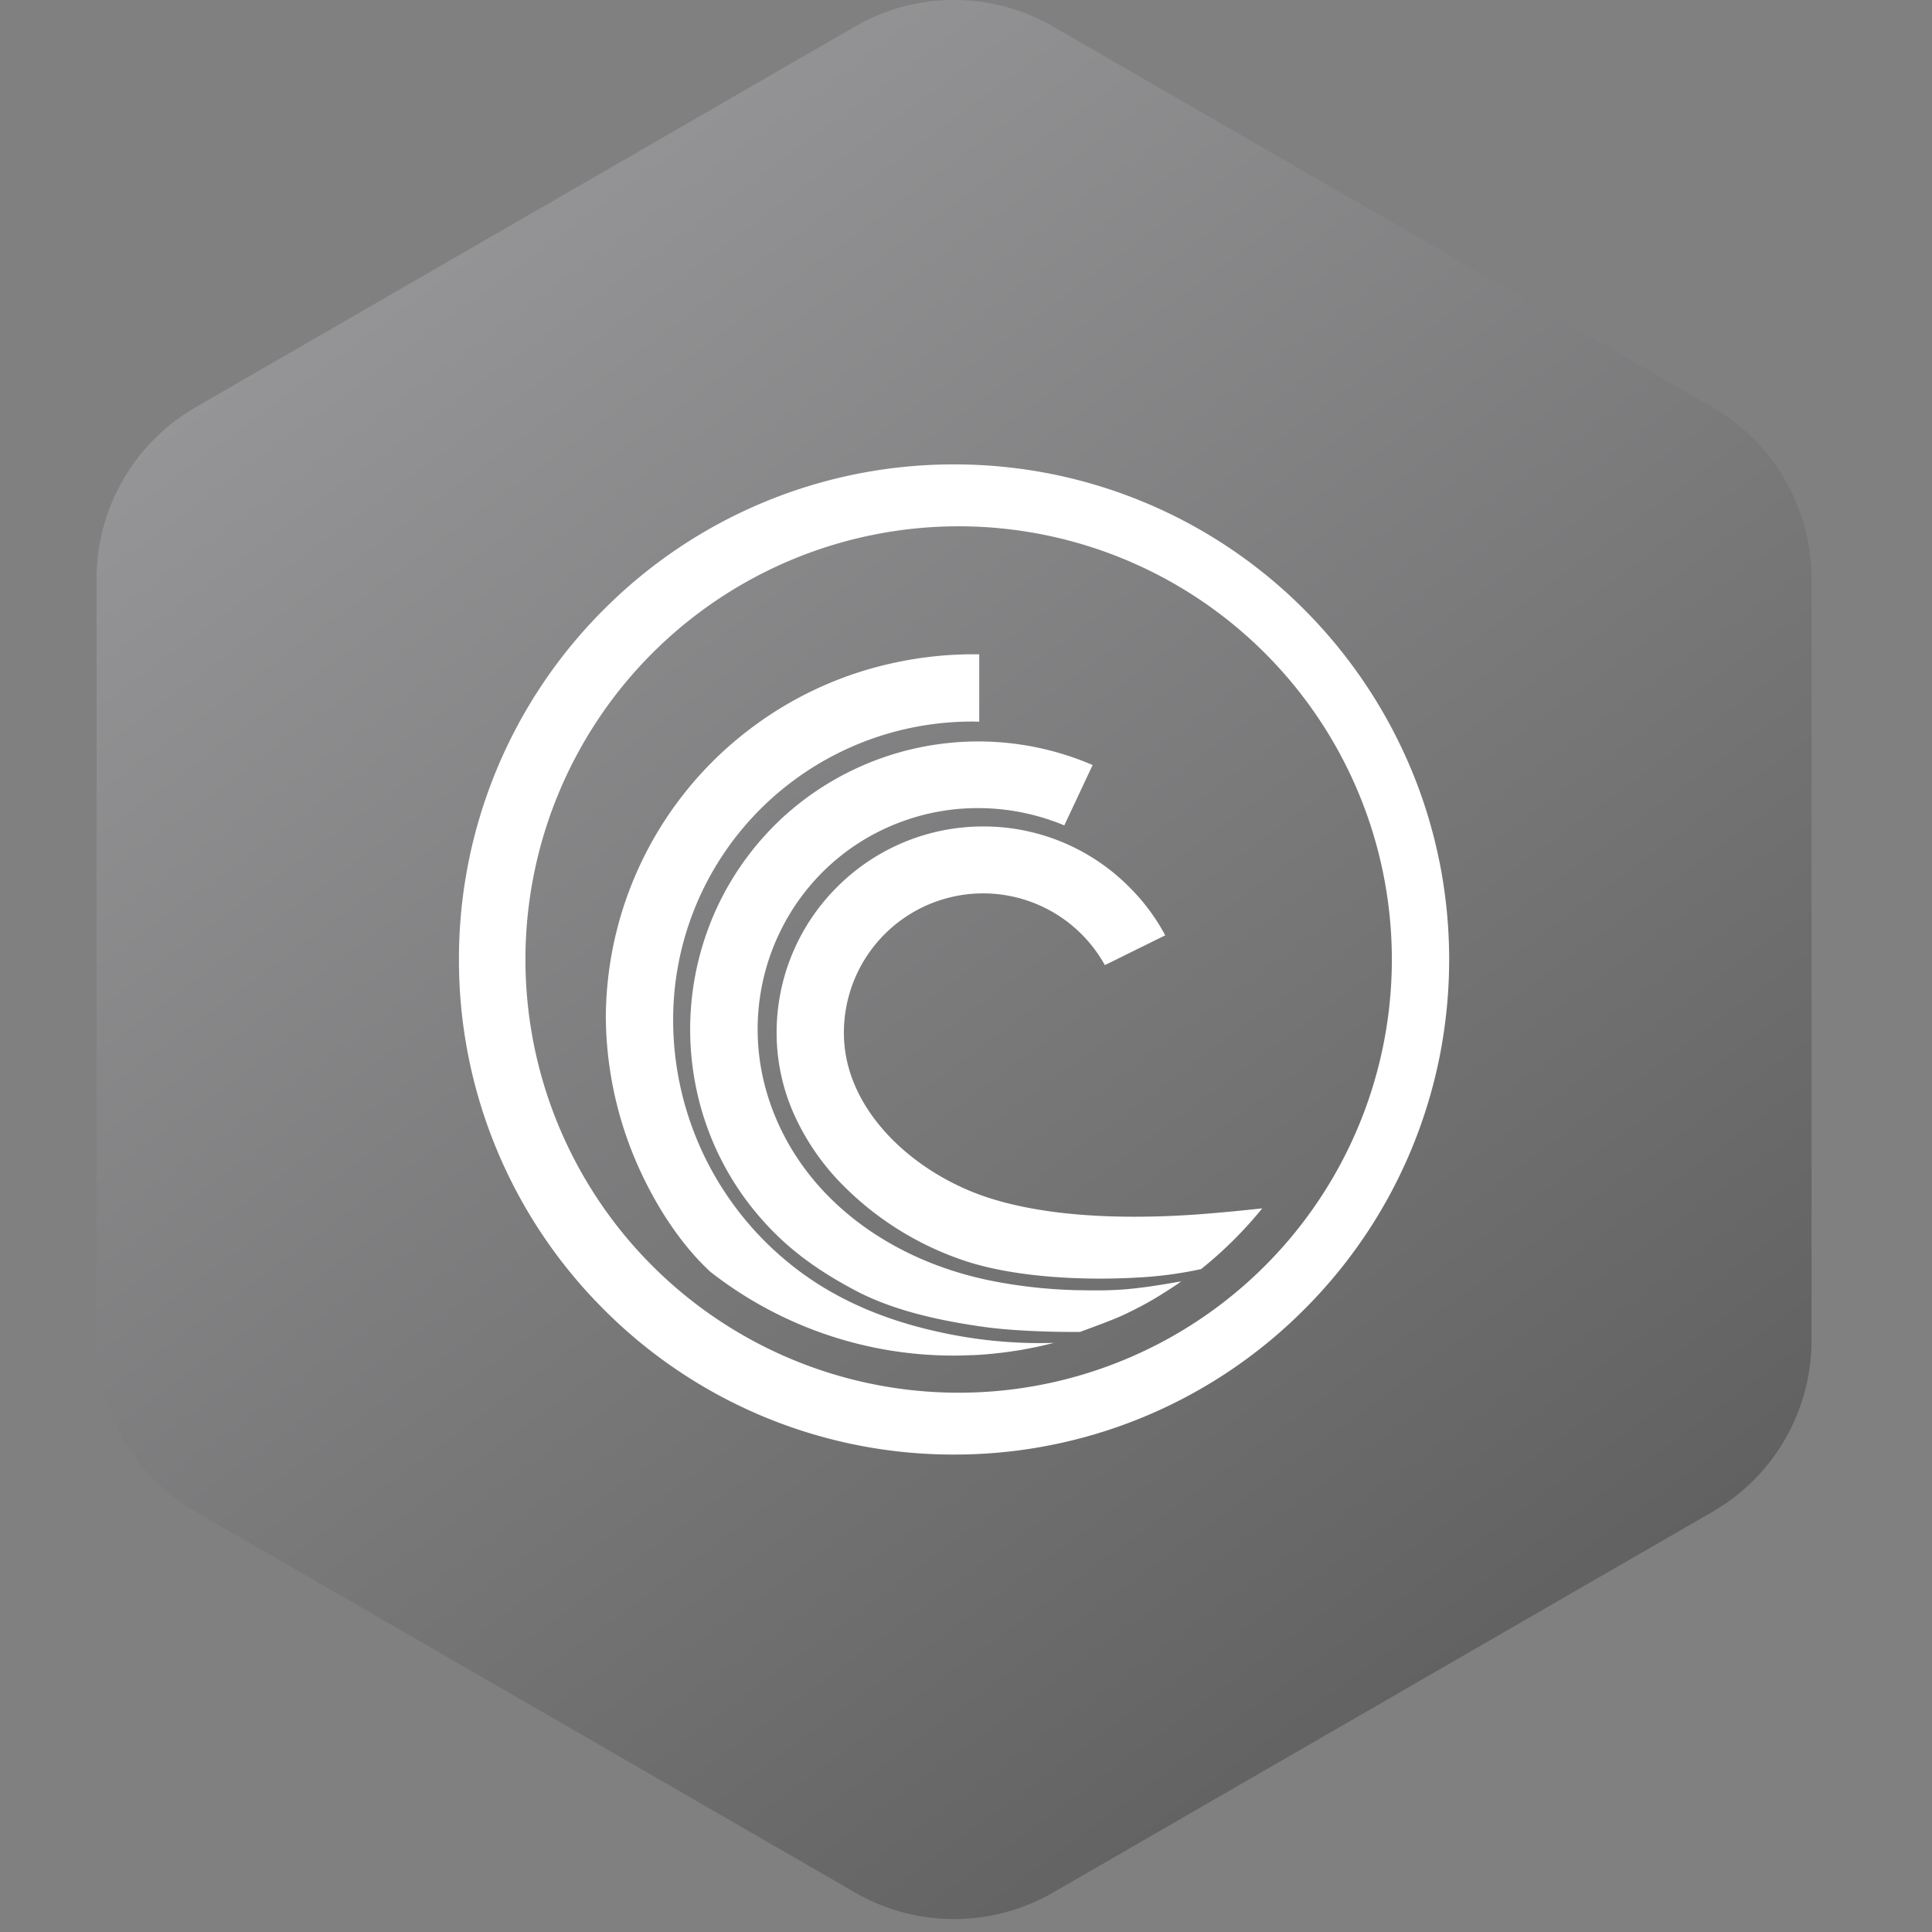 <svg xmlns="http://www.w3.org/2000/svg" width="40" height="40" fill="none" viewBox="0 0 40 40"><rect x="0" y="0" width="40" height="40" fill="#808080" stroke="none"/><defs><linearGradient id="a" x1="8.757" x2="51.833" y1="-26.493" y2="31.888" gradientUnits="userSpaceOnUse"><stop stop-color="#B8B8BB"/><stop offset="1" stop-color="#535353"/></linearGradient></defs><path fill="url(#a)" fill-rule="evenodd" d="M21.803.55l13.653 7.882a4.1 4.1 0 012.05 3.55V27.75a4.1 4.1 0 01-2.05 3.55l-13.653 7.883a4.1 4.1 0 01-4.1 0L4.05 31.299A4.1 4.1 0 012 27.75V11.982a4.1 4.1 0 012.05-3.55L17.703.549a4.1 4.1 0 014.1 0z" clip-rule="evenodd"/><path fill="#fff" d="M29.795 17.802a10.321 10.321 0 010 4.127A10.216 10.216 0 0127 27.113a10.216 10.216 0 01-7.248 3.002 10.213 10.213 0 01-7.248-3.002 10.216 10.216 0 01-3.002-7.248 10.216 10.216 0 013.002-7.248 10.214 10.214 0 017.248-3.002A10.217 10.217 0 0127 12.617a10.308 10.308 0 012.195 3.258c.263.619.464 1.268.599 1.927zM19.753 28.834a8.969 8.969 0 100-17.937 8.969 8.969 0 000 17.937zm.159-.77a8.163 8.163 0 01-5.214-1.74l-.002-.003c-.698-.651-1.175-1.503-1.44-2.078a7.725 7.725 0 01-.713-3.184 7.53 7.53 0 012.978-5.961 7.541 7.541 0 012.904-1.356 7.782 7.782 0 011.849-.195v1.394a6.2 6.2 0 00-4.894 2.206 6.161 6.161 0 00-1.443 3.914 6.486 6.486 0 002.335 5.037c.933.783 2.04 1.237 3.2 1.486a9.62 9.62 0 002.348.219c-.082.02-.162.04-.244.058l-.015.004-.105.023-.018.004a10.648 10.648 0 01-.365.068l-.023.003-.099.015-.025.004-.116.016h-.004c-.041.006-.082.01-.124.015l-.02.002c-.167.02-.334.033-.501.041h-.033l-.089.004-.041.001-.086.002zm2.293-1.354c.82.014 1.117.02 2.25-.181a7.12 7.12 0 01-.087.064c-.333.218-.367.236-.567.354-.194.109-.393.21-.596.303-.232.1-.415.167-.846.327-.5.002-1.34-.016-1.969-.102-.974-.136-1.907-.35-2.668-.75-.73-.384-1.332-.807-1.847-1.366a5.887 5.887 0 01-1.258-2.09 6.004 6.004 0 01.276-4.581 5.968 5.968 0 011.39-1.833 5.992 5.992 0 016.339-1.016l-.587 1.25a4.642 4.642 0 00-1.806-.358 4.538 4.538 0 00-1.425.233c-2.416.804-3.697 3.43-2.863 5.864.687 2.002 2.548 3.32 4.715 3.714.511.095 1.028.15 1.548.167v.001zm2.591-1.567a41.508 41.508 0 001.337-.125c-.376.463-.8.884-1.265 1.257a8.14 8.14 0 01-1.151.165c-1.366.094-2.782-.016-3.738-.335a6.4 6.4 0 01-2.618-1.66 4.965 4.965 0 01-.913-1.356 4.14 4.14 0 01-.369-1.702 4.25 4.25 0 011.253-3.023 4.265 4.265 0 013.024-1.253 4.25 4.25 0 013.023 1.253c.299.297.549.633.746 1.001l-1.25.617a2.882 2.882 0 00-5.403 1.405c0 1.592 1.437 2.892 2.948 3.396.982.327 2.128.408 3.063.408.528 0 .988-.025 1.312-.048h.001z"/></svg>